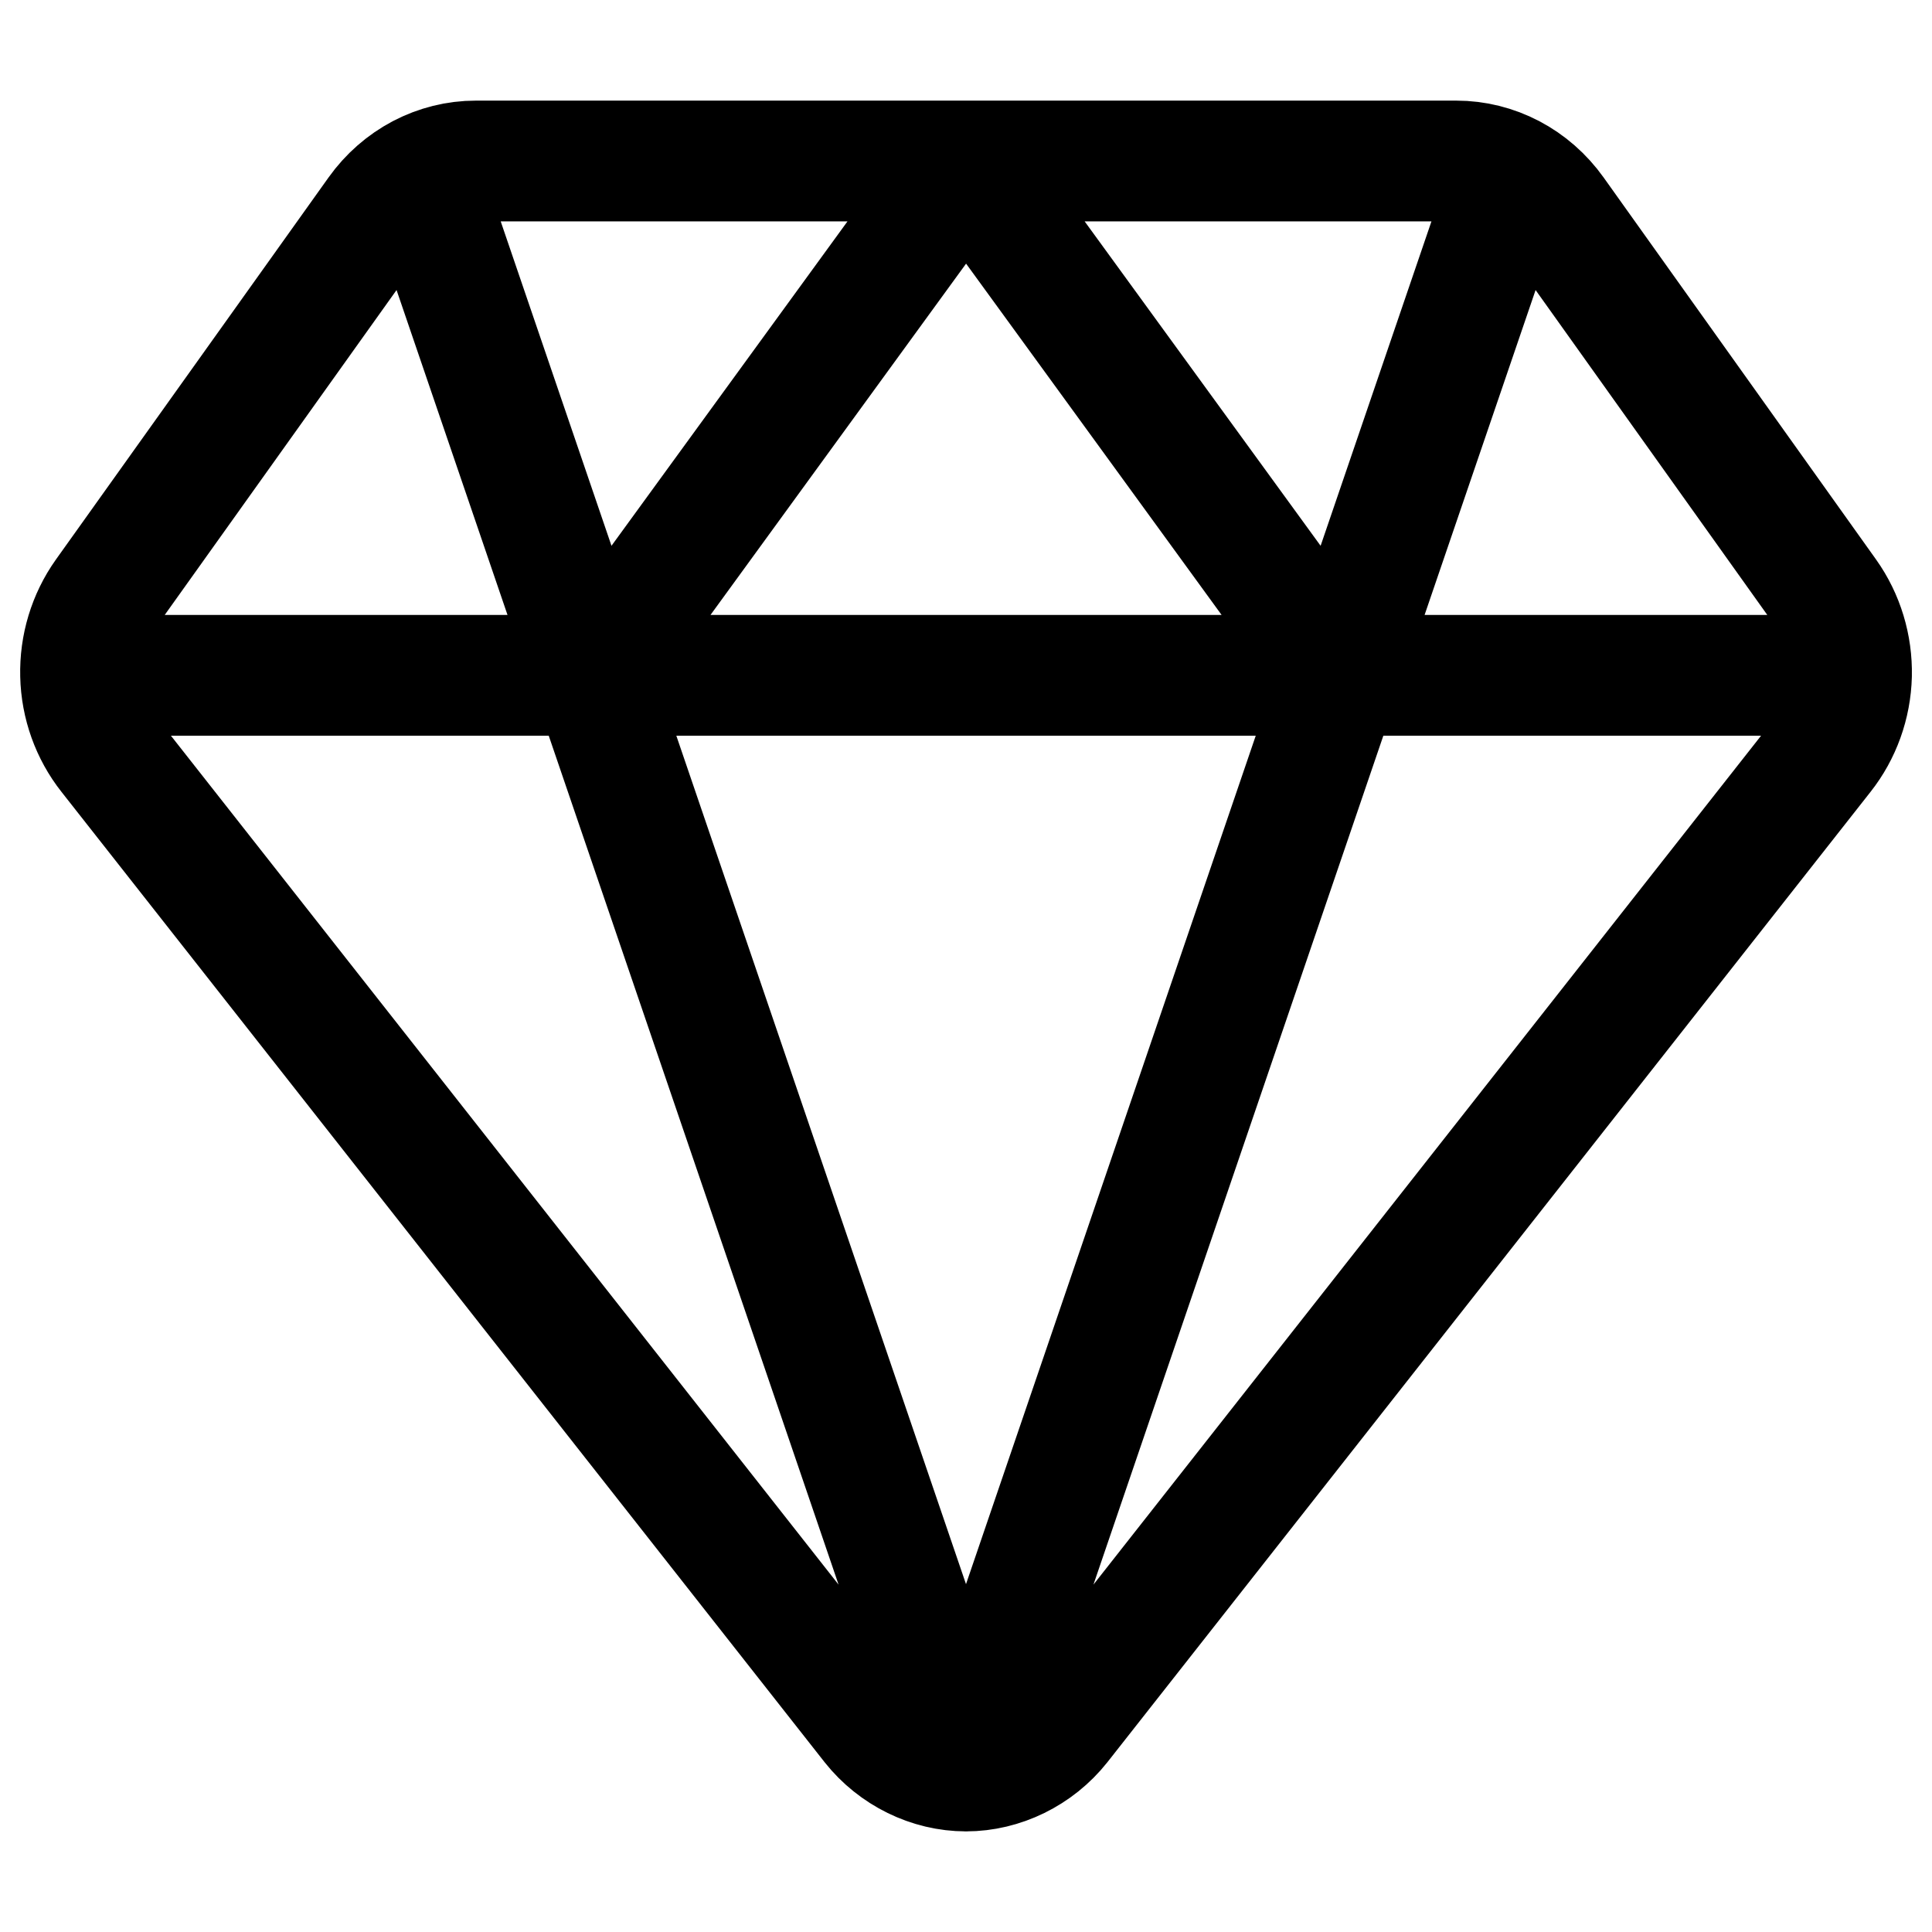 <svg width="24" height="24" viewBox="0 0 24 24" fill="none" xmlns="http://www.w3.org/2000/svg">
<path d="M18.773 2.169C18.984 2.28 19.168 2.441 19.31 2.64L22.696 7.388C22.901 7.677 23.008 8.029 23 8.389M18.773 2.169C18.561 2.058 18.328 2 18.092 2H12.001M18.773 2.169L16.648 8.389M5.229 2.169C5.441 2.058 5.674 2 5.91 2H12.001M5.229 2.169C5.018 2.28 4.834 2.441 4.692 2.64L1.304 7.388C1.099 7.677 0.992 8.029 1.001 8.389M5.229 2.169L7.353 8.389M1.001 8.389C1.009 8.749 1.134 9.096 1.353 9.373L10.833 21.427C11.118 21.786 11.555 22 12 22M1.001 8.389H7.353M12 22C12.445 22 12.882 21.786 13.167 21.427L22.647 9.373C22.866 9.096 22.991 8.749 23 8.389M12 22L7.353 8.389M12 22L16.648 8.389M23 8.389H16.648M7.353 8.389L12.001 2M7.353 8.389H16.648M12.001 2L16.648 8.389" stroke="black" stroke-width="1.5" stroke-linecap="round" stroke-linejoin="round"/>
</svg>

